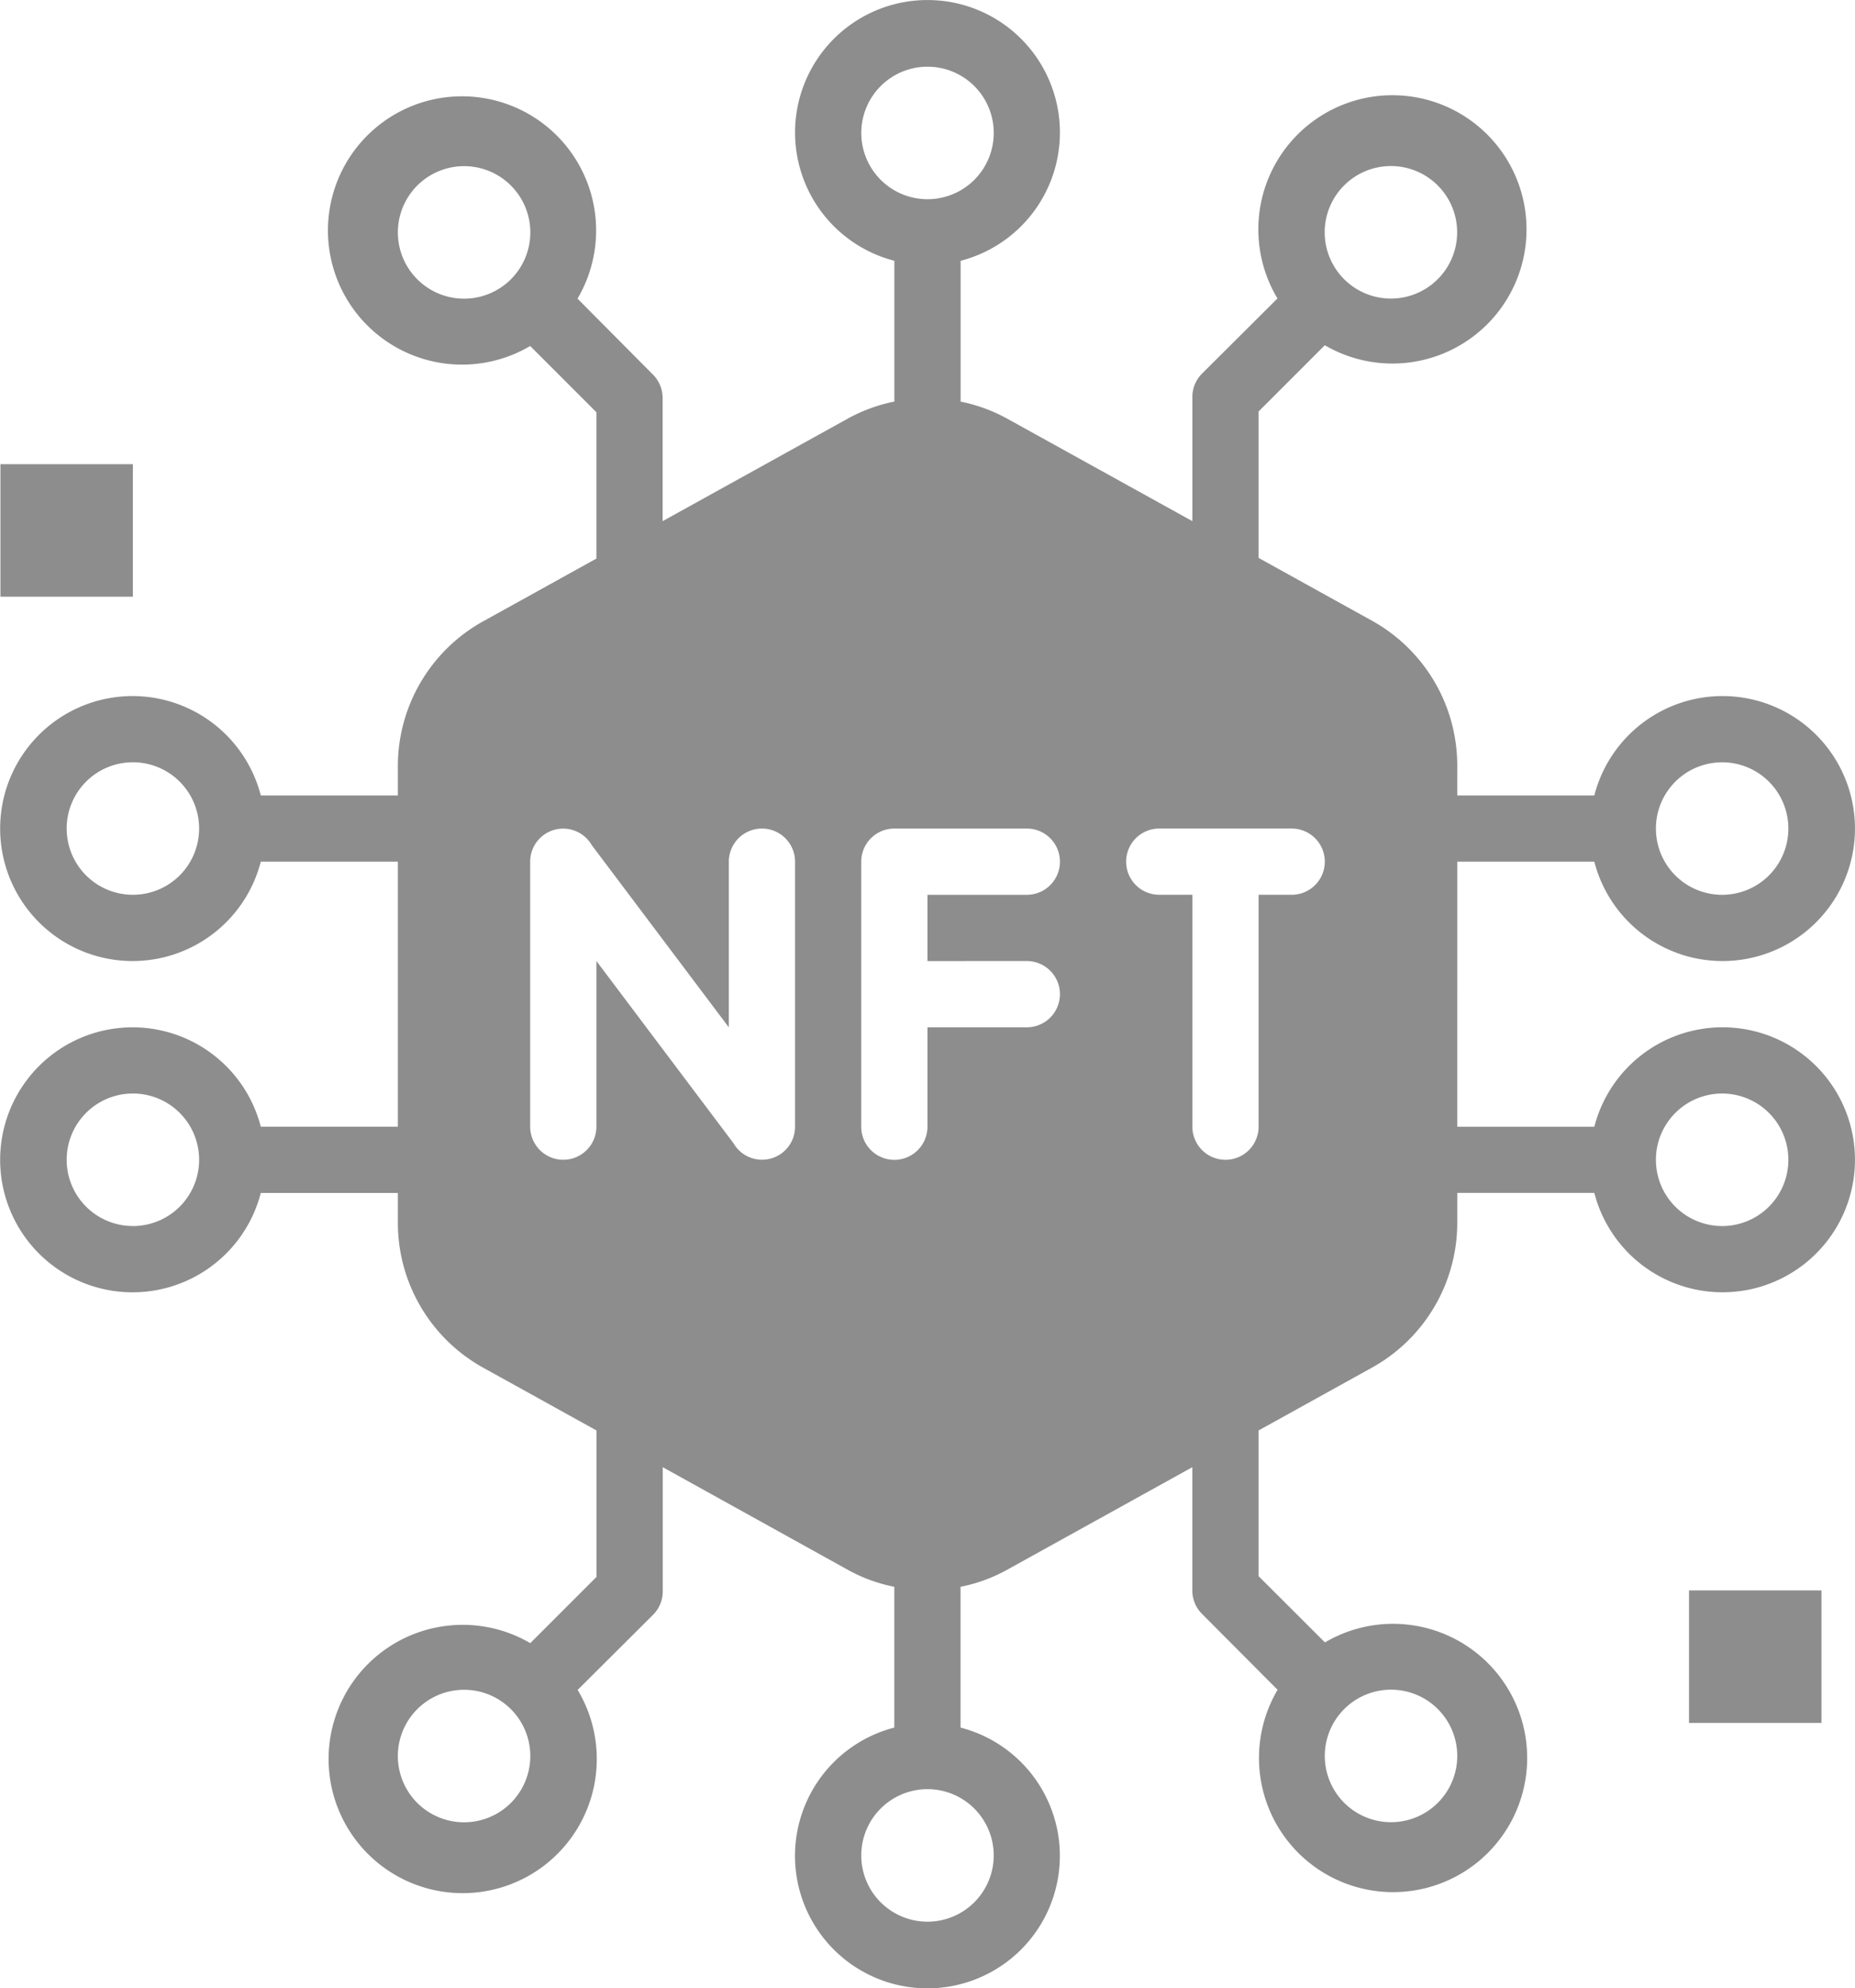<svg xmlns="http://www.w3.org/2000/svg" width="63.469" height="68" viewBox="0 0 63.469 68">
  <g id="NFT_Course" data-name="NFT Course" transform="translate(-3.987 -1.987)" opacity="0.8">
    <rect id="Rectangle_2963" data-name="Rectangle 2963" width="4.531" height="4.531" transform="translate(4.002 17.862)" fill="#707070"/>
    <rect id="Rectangle_2964" data-name="Rectangle 2964" width="4.531" height="4.531" transform="translate(61.777 56.378)" fill="#707070"/>
    <path id="Path_31655" data-name="Path 31655" d="M62.91,37.12a4.531,4.531,0,0,0-4.373,3.4h-4.69V31.456h4.69a4.531,4.531,0,1,0,0-2.266h-4.69V28.136a5.664,5.664,0,0,0-2.889-4.905L47.05,21.067V16.06l2.266-2.266a4.588,4.588,0,1,0-1.62-1.6l-2.583,2.572a1.133,1.133,0,0,0-.329.827V19.81L38.44,16.3a5.574,5.574,0,0,0-1.586-.578V10.906a4.531,4.531,0,1,0-2.266,0V15.72A5.574,5.574,0,0,0,33,16.3L26.659,19.81V15.6a1.133,1.133,0,0,0-.329-.8L23.747,12.2a4.588,4.588,0,1,0-1.62,1.62l2.266,2.266V21.09l-3.908,2.164A5.664,5.664,0,0,0,17.6,28.136V29.19h-4.69a4.531,4.531,0,1,0,0,2.266H17.6v9.063h-4.69a4.531,4.531,0,1,0,0,2.266H17.6v1.054a5.664,5.664,0,0,0,2.889,4.905l3.908,2.164v5.007l-2.266,2.266a4.588,4.588,0,1,0,1.62,1.6l2.583-2.572a1.133,1.133,0,0,0,.329-.827V52.164L33,55.676a5.449,5.449,0,0,0,1.586.578v4.815a4.531,4.531,0,1,0,2.266,0V56.254a5.449,5.449,0,0,0,1.586-.578l6.344-3.512v4.214a1.133,1.133,0,0,0,.329.8L47.7,59.777a4.588,4.588,0,1,0,1.62-1.62L47.05,55.891V50.907l3.908-2.164a5.664,5.664,0,0,0,2.889-4.905V42.784h4.69A4.531,4.531,0,1,0,62.91,37.12Zm0-9.063a2.266,2.266,0,1,1-2.266,2.266A2.266,2.266,0,0,1,62.91,28.057ZM51.581,7.666a2.266,2.266,0,1,1-1.6,3.874h0a2.266,2.266,0,0,1,1.6-3.874ZM17.6,9.932a2.266,2.266,0,1,1,3.874,1.6h0a2.266,2.266,0,0,1-3.874-1.6ZM8.533,32.588A2.266,2.266,0,1,1,10.8,30.323,2.266,2.266,0,0,1,8.533,32.588Zm0,11.328A2.266,2.266,0,1,1,10.8,41.651,2.266,2.266,0,0,1,8.533,43.917ZM19.862,64.308a2.266,2.266,0,1,1,1.6-3.874h0a2.266,2.266,0,0,1-1.6,3.874ZM31.19,40.518a1.129,1.129,0,0,1-2.107.566l-4.69-6.231v5.664a1.133,1.133,0,1,1-2.266,0V31.456a1.129,1.129,0,0,1,2.107-.566l4.69,6.231V31.456a1.133,1.133,0,1,1,2.266,0ZM53.847,62.042a2.266,2.266,0,1,1-3.874-1.6h0a2.266,2.266,0,0,1,3.874,1.6ZM33.456,6.533A2.266,2.266,0,1,1,35.721,8.8,2.266,2.266,0,0,1,33.456,6.533Zm4.531,58.908a2.266,2.266,0,1,1-2.266-2.266A2.266,2.266,0,0,1,37.987,65.441ZM39.12,34.854a1.133,1.133,0,0,1,0,2.266h-3.4v3.4a1.133,1.133,0,0,1-2.266,0V31.456a1.133,1.133,0,0,1,1.133-1.133H39.12a1.133,1.133,0,1,1,0,2.266h-3.4v2.266Zm9.063-2.266H47.05v7.93a1.133,1.133,0,0,1-2.266,0v-7.93H43.651a1.133,1.133,0,1,1,0-2.266h4.531a1.133,1.133,0,1,1,0,2.266ZM62.91,43.917a2.266,2.266,0,1,1,2.266-2.266A2.266,2.266,0,0,1,62.91,43.917Z" transform="translate(0)" fill="#707070"/>
  </g>
</svg>
